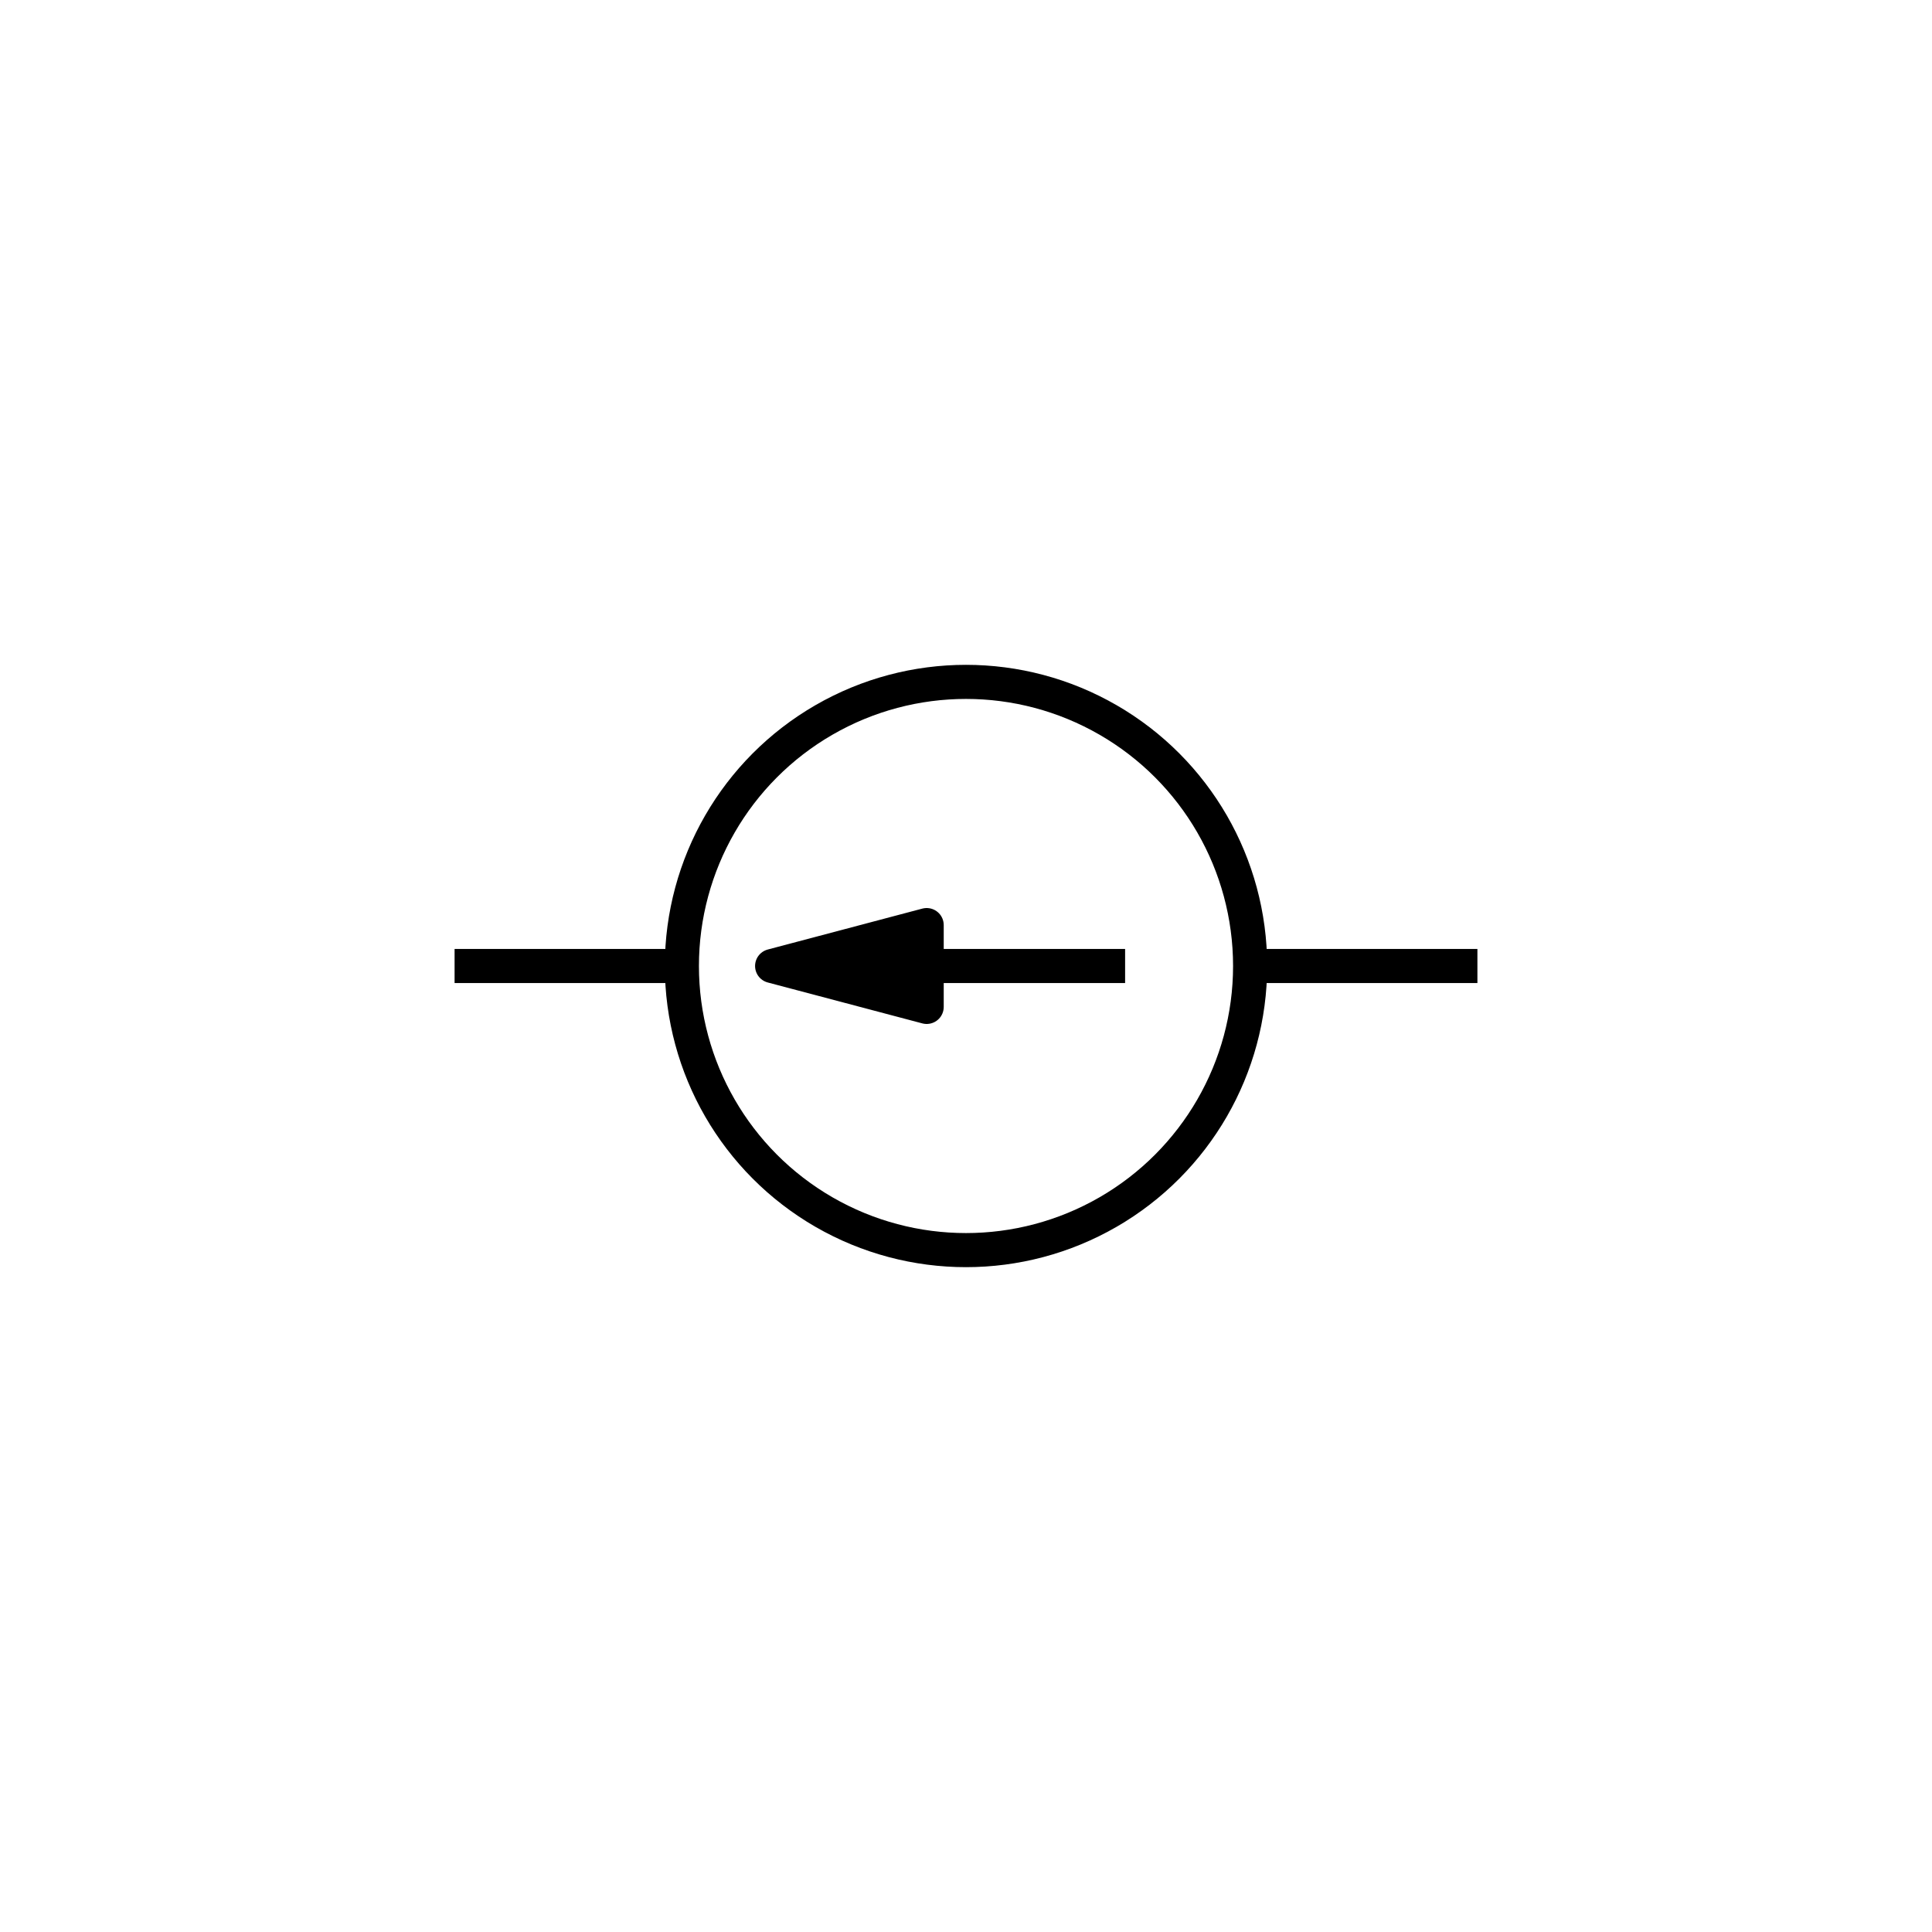 <svg baseProfile="full" xmlns="http://www.w3.org/2000/svg" width="170" height="170"><defs><style/></defs><circle cx="85" cy="85" r="25" fill="none" stroke="#000" stroke-width="3" stroke-linecap="round" stroke-linejoin="round"/><path fill="none" stroke="#000" stroke-width="3" d="M99 85H67.94"/><path stroke="#000" stroke-width="3" stroke-linecap="round" stroke-linejoin="round" d="M81.54 81.4L67.94 85l13.6 3.6z"/><path fill="none" d="M40 40h90v90H40V40" stroke-linecap="square"/><path fill="none" stroke="#000" stroke-width="3" d="M60 85H40m70 0h20"/></svg>